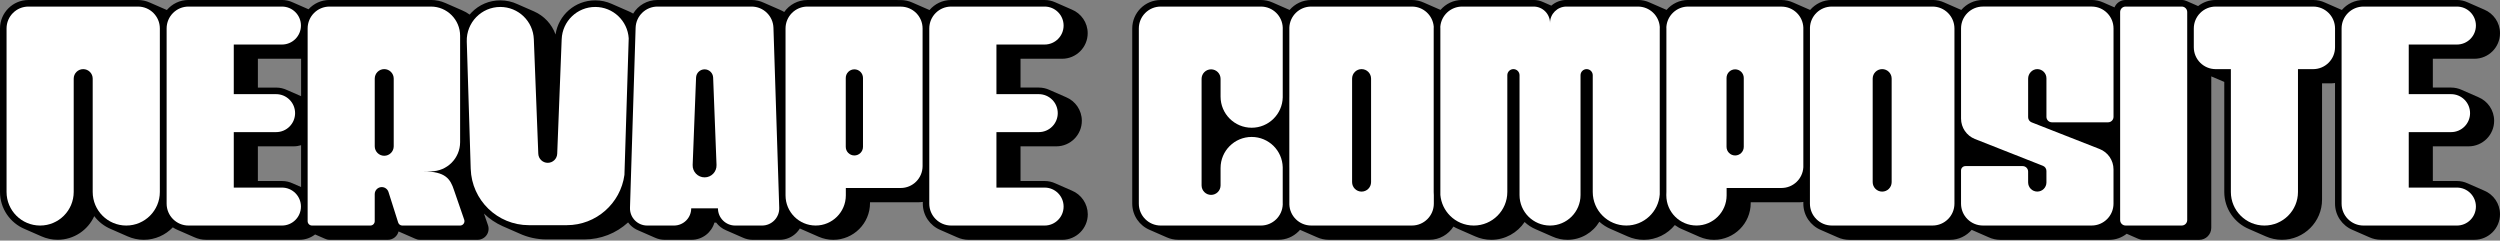 <svg width="800" height="77" viewBox="0 0 800 77" fill="none" xmlns="http://www.w3.org/2000/svg">
<rect x="0" y="0" width="800" height="77" fill="#808080" stroke="none"/>
<path d="M342.992 60.992C342.905 60.951 337.744 58.696 337.652 58.655C336.624 58.184 335.478 57.923 334.276 57.923H326.568V46.829H338.015C342.527 46.829 346.189 43.161 346.189 38.65C346.189 35.243 344.092 32.317 341.125 31.09C341.038 31.049 335.877 28.793 335.785 28.752C334.757 28.281 333.611 28.02 332.409 28.02H326.568V18.803H339.882C344.394 18.803 348.061 15.136 348.061 10.624C348.061 7.217 345.964 4.292 342.992 3.064C342.905 3.023 337.744 0.767 337.652 0.726C336.624 0.266 335.483 3.73079e-05 334.276 3.73079e-05H304.379C301.601 3.73079e-05 299.115 1.253 297.442 3.217C297.417 3.207 292.113 0.885 292.021 0.849C290.865 0.317 289.575 0.015 288.22 0.015C288.22 0.015 284.982 3.73079e-05 284.701 3.73079e-05H258.373C255.309 3.73079e-05 252.598 1.519 250.946 3.841C250.573 3.606 250.179 3.396 249.77 3.217C249.683 3.177 244.522 0.921 244.43 0.88C243.238 0.312 241.903 -0.005 240.491 -0.005H210.389C207.084 -0.005 204.205 1.724 202.614 4.348C202.097 4.041 201.565 3.775 201.018 3.545C200.931 3.504 195.77 1.248 195.678 1.207C194.061 0.491 192.302 0.113 190.476 0.113H190.465C184.026 0.113 178.701 4.808 177.775 11.028C176.583 7.708 174.072 5.049 170.88 3.647C170.793 3.606 165.632 1.35 165.54 1.31C163.887 0.537 162.041 0.113 160.092 0.113C156.588 0.113 153.315 1.499 150.875 4.015C150.67 4.23 150.476 4.45 150.286 4.67C149.529 4.113 148.716 3.652 147.857 3.299C147.77 3.258 142.609 1.003 142.517 0.962C141.079 0.327 139.514 -0.01 137.898 -0.01H105.453C102.788 -0.01 100.394 1.141 98.726 2.967C98.644 2.931 93.765 0.798 93.678 0.757C92.629 0.266 91.458 -0.01 90.225 -0.01H60.327C57.55 -0.01 55.064 1.243 53.396 3.207C53.361 3.192 48.041 0.864 47.954 0.829C46.793 0.302 45.504 3.73079e-05 44.143 3.73079e-05H9.11C4.087 3.73079e-05 0 4.087 0 9.11V61.427C0 66.767 3.274 71.356 7.923 73.289C8.01 73.33 13.171 75.586 13.263 75.627C14.854 76.332 16.609 76.726 18.455 76.726C23.657 76.726 28.143 73.616 30.159 69.161C31.529 70.972 33.361 72.409 35.483 73.294C35.57 73.335 40.731 75.591 40.824 75.632C42.409 76.338 44.169 76.731 46.015 76.731C49.662 76.731 52.956 75.202 55.299 72.752C55.78 73.074 56.292 73.35 56.834 73.576C56.921 73.616 62.082 75.872 62.174 75.913C63.325 76.44 64.599 76.731 65.944 76.731H95.841C97.724 76.731 99.453 76.092 100.834 75.023C100.885 75.049 103.841 76.343 103.934 76.373C104.399 76.599 104.916 76.731 105.468 76.731H124.133C125.775 76.731 127.156 75.591 127.535 74.061C127.606 74.097 132.731 76.338 132.824 76.373C133.294 76.604 133.816 76.731 134.368 76.731H152.844C153.974 76.731 155.038 76.179 155.698 75.258C156.353 74.343 156.527 73.151 156.159 72.082L154.87 68.343C156.629 70.041 158.639 71.391 160.818 72.363C160.905 72.404 166.067 74.66 166.159 74.701C168.854 75.954 171.816 76.614 174.87 76.614H186.997C192.215 76.614 197.156 74.68 200.987 71.171C201.192 71.448 201.407 71.719 201.652 71.969C202.404 72.742 203.289 73.33 204.251 73.724C204.338 73.765 209.499 76.02 209.591 76.061C210.563 76.501 211.622 76.737 212.721 76.737H221.299C224.767 76.737 227.698 74.409 228.614 71.228H229.176C229.99 72.312 231.084 73.171 232.353 73.698C232.44 73.739 237.601 75.995 237.693 76.036C238.66 76.481 239.734 76.737 240.87 76.737H249.473C251.555 76.737 253.494 75.913 254.936 74.419C255.325 74.015 255.662 73.581 255.949 73.115C256.184 73.228 256.419 73.335 256.665 73.432C256.752 73.473 261.913 75.729 262.005 75.77C263.432 76.389 265.003 76.737 266.655 76.737C273.13 76.737 278.404 71.463 278.404 64.987V64.726H293.857C294.348 64.726 294.829 64.686 295.299 64.609V65.177C295.299 68.972 297.632 72.23 300.936 73.596C301.023 73.637 306.184 75.893 306.276 75.933C307.417 76.45 308.685 76.742 310.015 76.742H339.913C344.425 76.742 348.092 73.074 348.092 68.568C348.061 65.146 345.964 62.215 342.992 60.992ZM93.673 58.685C92.624 58.194 91.458 57.923 90.225 57.923H82.517V46.829H93.964C94.793 46.829 95.591 46.696 96.348 46.465V59.852H96.343C96.251 59.811 93.76 58.726 93.673 58.685ZM96.348 30.777C96.276 30.742 91.939 28.849 91.852 28.813C90.793 28.312 89.611 28.026 88.363 28.026H82.522V18.803H95.836C96.01 18.803 96.179 18.798 96.353 18.788V30.777H96.348Z" fill="black"/>
<path d="M51.151 9.11V61.427C51.151 67.361 46.343 72.174 40.404 72.174C34.471 72.174 29.662 67.366 29.662 61.427V25.161C29.662 23.483 28.302 22.123 26.624 22.123C24.946 22.123 23.586 23.483 23.586 25.161V61.427C23.586 67.361 18.777 72.174 12.844 72.174C6.91 72.174 2.097 67.366 2.097 61.427V9.11C2.097 5.238 5.233 2.102 9.105 2.102H44.143C48.015 2.102 51.151 5.238 51.151 9.11Z" fill="white"/>
<path d="M148.552 70.317L145.289 60.859C144.117 57.258 142.557 54.854 135.529 54.854C135.933 54.854 137.892 54.829 137.892 54.829C143.054 54.829 147.238 50.645 147.238 45.483V11.448C147.238 6.287 143.054 2.102 137.898 2.102H105.452C101.58 2.102 98.445 5.238 98.445 9.11V70.772C98.445 71.545 99.074 72.174 99.846 72.174H118.511C119.284 72.174 119.913 71.545 119.913 70.772V62.118C119.913 60.875 120.921 59.867 122.163 59.867C123.146 59.867 124.015 60.501 124.317 61.443L127.412 71.202C127.596 71.785 128.138 72.179 128.747 72.179H147.222C148.189 72.174 148.864 71.223 148.552 70.317ZM125.99 46.813C125.99 48.486 124.629 49.847 122.956 49.847C121.279 49.847 119.918 48.486 119.918 46.813V25.156C119.918 23.478 121.279 22.118 122.956 22.118C124.629 22.118 125.99 23.478 125.99 25.156V46.813Z" fill="white"/>
<path d="M201.187 12.251L199.821 55.959C198.583 65.079 190.773 72.056 181.371 72.056H169.243C159.187 72.056 150.941 64.067 150.629 54.015L149.366 13.294C149.182 7.238 154.036 2.225 160.097 2.225C165.862 2.225 170.599 6.778 170.824 12.542L172.251 49.187C172.312 50.813 173.652 52.102 175.279 52.102C176.906 52.102 178.246 50.819 178.307 49.187L179.739 12.542C179.964 6.778 184.701 2.225 190.466 2.225H190.476C196.189 2.22 200.834 6.67 201.187 12.251Z" fill="white"/>
<path d="M96.302 66.102C96.302 67.78 95.622 69.299 94.522 70.394C93.427 71.494 91.903 72.174 90.225 72.174H60.328C56.455 72.174 53.32 69.038 53.32 65.166V9.11C53.32 5.238 56.455 2.102 60.328 2.102H90.225C93.581 2.102 96.302 4.824 96.302 8.174C96.302 9.852 95.622 11.371 94.522 12.471C93.427 13.57 91.903 14.251 90.225 14.251H74.808V30.128H88.358C91.709 30.128 94.43 32.849 94.43 36.2C94.43 37.877 93.749 39.397 92.65 40.496C91.555 41.596 90.031 42.276 88.358 42.276H74.808V60.026H90.225C93.581 60.026 96.302 62.742 96.302 66.102Z" fill="white"/>
<path d="M340.353 66.102C340.353 67.78 339.672 69.299 338.573 70.394C337.478 71.494 335.954 72.174 334.276 72.174H304.378C300.506 72.174 297.371 69.038 297.371 65.166V9.11C297.371 5.238 300.506 2.102 304.378 2.102H334.276C337.631 2.102 340.353 4.824 340.353 8.174C340.353 9.852 339.672 11.371 338.573 12.471C337.478 13.57 335.954 14.251 334.276 14.251H318.859V30.128H332.409C335.759 30.128 338.481 32.849 338.481 36.2C338.481 37.877 337.8 39.397 336.701 40.496C335.606 41.596 334.082 42.276 332.409 42.276H318.859V60.026H334.276C337.637 60.026 340.353 62.742 340.353 66.102Z" fill="white"/>
<path d="M247.504 8.885C247.381 5.105 244.281 2.102 240.501 2.102H210.399C206.614 2.102 203.514 5.11 203.397 8.89L201.596 66.496C201.499 69.606 203.99 72.174 207.1 72.174H215.678C217.197 72.174 218.573 71.555 219.576 70.563C220.573 69.565 221.187 68.189 221.187 66.665H229.744C229.744 69.709 232.21 72.174 235.248 72.174H243.852C246.962 72.174 249.458 69.601 249.356 66.491L247.504 8.885ZM225.473 56.757C223.304 56.757 221.57 54.957 221.652 52.793L222.742 24.819C222.798 23.35 224.005 22.189 225.473 22.189C226.936 22.189 228.143 23.35 228.205 24.819L229.289 52.793C229.371 54.957 227.637 56.757 225.473 56.757Z" fill="white"/>
<path d="M288.225 2.118C288.225 2.118 284.987 2.102 284.706 2.102H258.378C254.506 2.102 251.371 5.238 251.371 9.11V62.522C251.371 67.852 255.693 72.169 261.018 72.169C266.342 72.169 270.665 67.847 270.665 62.522V60.159H288.22C292.092 60.159 295.227 57.018 295.227 53.151V9.125C295.232 5.253 292.097 2.118 288.225 2.118ZM276.158 46.992C276.158 48.517 274.926 49.749 273.401 49.749C271.882 49.749 270.644 48.517 270.644 46.992V24.946C270.644 23.427 271.882 22.189 273.401 22.189C274.926 22.189 276.158 23.427 276.158 24.946V46.992Z" fill="white"/>
<path d="M794.931 60.992C794.844 60.951 789.683 58.696 789.591 58.655C788.563 58.184 787.417 57.923 786.215 57.923H778.507V46.829H789.954C794.461 46.829 798.128 43.161 798.128 38.65C798.128 35.243 796.031 32.317 793.064 31.09C792.977 31.049 787.816 28.793 787.724 28.752C786.696 28.281 785.55 28.02 784.348 28.02H778.507V18.803H791.821C796.328 18.803 800 15.136 800 10.624C800 7.217 797.903 4.292 794.931 3.064C794.844 3.023 789.683 0.767 789.591 0.726C788.563 0.256 787.417 -0.005 786.215 -0.005H756.317C753.55 -0.005 751.074 1.238 749.402 3.192C749.381 3.182 744.082 0.864 743.995 0.829C742.839 0.297 741.555 -0.005 740.2 -0.005H709.018C706.9 -0.005 704.947 0.721 703.397 1.944C703.356 1.923 699.893 0.404 699.801 0.368C699.299 0.133 698.742 -0.005 698.154 -0.005H680.19C678.588 -0.005 677.218 0.972 676.634 2.363C676.594 2.343 673.126 0.829 673.034 0.788C671.898 0.276 670.64 -0.01 669.315 -0.01H634.537C631.765 -0.01 629.289 1.233 627.617 3.187C627.591 3.176 622.292 0.859 622.2 0.818C621.044 0.286 619.76 -0.015 618.399 -0.015H586.169C583.402 -0.015 580.921 1.233 579.248 3.187C579.228 3.176 573.944 0.864 573.852 0.829C572.696 0.297 571.412 2.54437e-05 570.062 2.54437e-05C570.062 2.54437e-05 566.824 -0.015 566.542 -0.015H540.215C537.453 -0.015 534.977 1.223 533.305 3.171C533.289 3.166 528.005 0.854 527.913 0.813C526.757 0.281 525.479 -0.015 524.123 -0.015H501.253C499.407 -0.015 497.719 0.675 496.425 1.806C496.348 1.77 493.877 0.691 493.791 0.655C492.86 0.23 491.831 -0.01 490.742 -0.01H467.872C465.11 -0.01 462.64 1.228 460.967 3.171C460.952 3.166 455.673 0.854 455.586 0.818C454.45 0.297 453.166 2.54437e-05 451.816 2.54437e-05H419.586C416.824 2.54437e-05 414.348 1.238 412.675 3.187C412.629 3.166 407.294 0.834 407.207 0.793C406.046 0.276 404.783 2.54437e-05 403.478 2.54437e-05H371.427C366.404 2.54437e-05 362.317 4.087 362.317 9.11V65.166C362.317 68.962 364.65 72.22 367.954 73.586C368.041 73.627 373.202 75.882 373.294 75.923C374.435 76.44 375.704 76.731 377.033 76.731H409.085C411.514 76.731 413.806 75.78 415.525 74.061C415.693 73.893 415.852 73.719 416.005 73.545C416.026 73.555 421.31 75.867 421.402 75.903C422.558 76.435 423.842 76.731 425.192 76.731H457.422C460.65 76.731 463.489 75.043 465.105 72.501C465.617 72.803 466.149 73.069 466.701 73.299C466.788 73.34 471.949 75.596 472.041 75.637C473.627 76.338 475.381 76.737 477.223 76.737C481.658 76.737 485.571 74.476 487.877 71.043C488.895 72.005 490.077 72.783 491.381 73.34C491.468 73.381 496.629 75.637 496.721 75.678C498.215 76.358 499.872 76.737 501.617 76.737C505.939 76.737 509.724 74.414 511.796 70.957C512.875 71.933 514.123 72.731 515.489 73.304C515.576 73.345 520.737 75.601 520.829 75.642C522.415 76.348 524.169 76.742 526.016 76.742C530.016 76.742 533.591 74.895 535.944 72.02C536.742 72.604 537.611 73.095 538.542 73.463C538.629 73.499 543.791 75.765 543.883 75.8C545.294 76.404 546.844 76.742 548.476 76.742C554.952 76.742 560.225 71.468 560.225 64.992V64.731H575.678C576.154 64.731 576.614 64.691 577.069 64.624V65.182C577.069 68.977 579.402 72.235 582.706 73.601C582.793 73.642 587.954 75.898 588.046 75.939C589.187 76.455 590.45 76.747 591.785 76.747H624.016C626.788 76.747 629.264 75.504 630.936 73.55C630.962 73.56 636.261 75.877 636.348 75.918C637.504 76.45 638.788 76.752 640.143 76.752H674.921C677.044 76.752 678.993 76.026 680.542 74.803C680.583 74.824 684.051 76.343 684.143 76.379C684.645 76.614 685.202 76.752 685.79 76.752H703.755C705.883 76.752 707.606 75.023 707.606 72.9V24.44C707.642 24.455 711.478 26.123 711.77 26.215V61.437C711.77 66.772 715.044 71.356 719.688 73.294C719.775 73.335 724.936 75.591 725.028 75.632C726.614 76.338 728.368 76.731 730.215 76.731C737.294 76.731 743.054 70.972 743.054 63.893V26.675H745.806C746.282 26.675 746.752 26.634 747.207 26.563V65.161C747.207 68.957 749.54 72.215 752.844 73.581C752.931 73.621 758.092 75.877 758.184 75.918C759.325 76.435 760.594 76.726 761.924 76.726H791.821C796.328 76.726 800 73.059 800 68.552C800 65.146 797.903 62.215 794.931 60.992Z" fill="black"/>
<path d="M699.908 3.852V70.419C699.908 71.386 699.126 72.169 698.159 72.169H680.195C679.228 72.169 678.445 71.386 678.445 70.419V3.852C678.445 2.885 679.228 2.102 680.195 2.102H698.159C699.126 2.102 699.908 2.885 699.908 3.852Z" fill="white"/>
<path d="M458.783 61.437V9.11C458.783 8.921 458.788 8.732 458.798 8.547C458.512 4.941 455.499 2.102 451.816 2.102H419.586C415.78 2.102 412.686 5.13 412.589 8.911C412.594 8.977 412.594 9.044 412.594 9.11L412.589 30.926C412.589 31.033 412.589 31.146 412.583 31.253V53.432C412.589 53.54 412.589 53.647 412.589 53.76L412.594 65.161C412.594 65.228 412.594 65.294 412.589 65.361C412.691 69.141 415.786 72.169 419.586 72.169H451.816C455.688 72.169 458.824 69.033 458.824 65.161V62.46C458.798 62.128 458.783 61.785 458.783 61.437ZM438.742 58.281C438.742 59.954 437.381 61.315 435.704 61.315C434.031 61.315 432.67 59.954 432.67 58.281V25.156C432.67 23.478 434.031 22.118 435.704 22.118C437.381 22.118 438.742 23.478 438.742 25.156V58.281Z" fill="white"/>
<path d="M531.131 8.639C531.131 8.645 531.131 8.645 531.131 8.645C531.125 8.798 531.12 8.951 531.12 9.105V62.205C530.726 67.77 526.082 72.169 520.414 72.169C517.453 72.169 514.767 70.967 512.824 69.023C510.88 67.084 509.678 64.399 509.678 61.432V24.072C509.678 22.997 508.803 22.118 507.724 22.118C506.645 22.118 505.77 22.992 505.77 24.072V62.414C505.77 67.801 501.402 72.174 496.01 72.174C493.315 72.174 490.88 71.079 489.11 69.315C487.345 67.55 486.251 65.11 486.251 62.414V24.072C486.251 22.997 485.376 22.118 484.297 22.118C483.218 22.118 482.343 22.992 482.343 24.072V61.437C482.343 67.366 477.535 72.174 471.606 72.174C468.64 72.174 465.954 70.972 464.015 69.028C462.281 67.294 461.141 64.972 460.916 62.384V9.11C460.916 8.921 460.911 8.732 460.9 8.547C461.187 4.941 464.2 2.102 467.883 2.102H490.752C493.657 2.102 496.005 4.455 496.005 7.356C496.005 4.455 498.358 2.102 501.258 2.102H524.128C527.852 2.102 530.89 4.987 531.131 8.639Z" fill="white"/>
<path d="M654.86 37.391V25.049C654.86 24.241 654.532 23.509 654 22.977C653.479 22.455 652.757 22.128 651.959 22.118H651.934C650.318 22.118 649.003 23.535 649.003 25.156V37.514C649.003 38.23 649.438 38.875 650.098 39.141L671.827 47.662C674.532 48.701 676.323 51.304 676.323 54.205V65.161C676.323 69.033 673.187 72.169 669.315 72.169H634.537C630.665 72.169 627.53 69.033 627.53 65.161V54.553C627.53 53.78 628.159 53.151 628.931 53.151H647.248C648.215 53.151 648.998 53.934 648.998 54.9L649.003 58.379C649.008 59.995 650.312 61.304 651.934 61.304C653.55 61.304 654.86 59.995 654.86 58.379L654.855 54.696C654.855 53.98 654.415 53.33 653.75 53.069L631.97 44.476C629.295 43.417 627.535 40.834 627.535 37.954V9.105C627.535 5.233 630.67 2.097 634.543 2.097H669.32C673.192 2.097 676.328 5.233 676.328 9.105V37.391C676.328 38.358 675.545 39.141 674.578 39.141H656.614C655.642 39.141 654.86 38.358 654.86 37.391Z" fill="white"/>
<path d="M747.213 9.11V15.115C747.213 18.987 744.077 22.123 740.205 22.123H735.351V61.437C735.351 67.366 730.543 72.174 724.614 72.174C721.652 72.174 718.967 70.972 717.023 69.028C715.08 67.09 713.878 64.404 713.878 61.437V22.123H709.023C705.151 22.123 702.016 18.987 702.016 15.115V9.11C702.016 5.238 705.151 2.102 709.023 2.102H740.205C744.077 2.102 747.213 5.238 747.213 9.11Z" fill="white"/>
<path d="M410.476 65.166C410.476 65.233 410.476 65.304 410.481 65.371C410.374 69.146 407.284 72.174 403.484 72.174H371.432C367.56 72.174 364.425 69.038 364.425 65.166V9.11C364.425 5.238 367.56 2.102 371.432 2.102H403.484C407.289 2.102 410.379 5.13 410.481 8.905C410.476 8.972 410.476 9.044 410.476 9.11V31.182C410.343 36.558 405.939 40.875 400.532 40.875C395.033 40.875 390.583 36.419 390.583 30.921V25.228C390.583 23.55 389.223 22.189 387.545 22.189C385.867 22.189 384.507 23.55 384.507 25.228V59.325C384.507 61.003 385.867 62.363 387.545 62.363C389.223 62.363 390.583 61.003 390.583 59.325V53.77C390.583 48.271 395.039 43.821 400.532 43.821C403.279 43.821 405.765 44.936 407.565 46.731C409.31 48.476 410.409 50.864 410.471 53.509V65.166H410.476Z" fill="white"/>
<path d="M570.072 2.118C570.072 2.118 566.834 2.102 566.553 2.102H540.225C536.512 2.102 533.473 4.987 533.238 8.639C533.238 8.639 533.233 8.645 533.238 8.645C533.243 8.798 533.248 8.951 533.248 9.105V61.432C533.248 61.709 533.238 61.985 533.223 62.256V62.517C533.223 67.847 537.545 72.164 542.87 72.164C548.2 72.164 552.517 67.841 552.517 62.517V60.154H570.072C573.821 60.154 576.88 57.207 577.069 53.509V9.11C577.069 9.049 577.069 8.992 577.074 8.931V8.916C576.962 5.141 573.872 2.118 570.072 2.118ZM558.005 46.992C558.005 48.517 556.773 49.749 555.248 49.749C553.729 49.749 552.491 48.517 552.491 46.992V24.946C552.491 23.427 553.729 22.189 555.248 22.189C556.773 22.189 558.005 23.427 558.005 24.946V46.992Z" fill="white"/>
<path d="M618.409 2.102H586.179C582.384 2.102 579.289 5.12 579.182 8.895C579.177 8.9 579.177 8.905 579.182 8.911C579.187 8.982 579.187 9.049 579.187 9.12V53.151C579.187 53.309 579.182 53.463 579.177 53.616V65.161C579.177 69.033 582.317 72.169 586.184 72.169H618.415C622.287 72.169 625.422 69.033 625.422 65.161V9.11C625.412 5.238 622.276 2.102 618.409 2.102ZM605.33 58.281C605.33 59.954 603.97 61.315 602.297 61.315C600.619 61.315 599.259 59.954 599.259 58.281V25.156C599.259 23.478 600.619 22.118 602.297 22.118C603.97 22.118 605.33 23.478 605.33 25.156V58.281Z" fill="white"/>
<path d="M792.292 66.102C792.292 67.78 791.611 69.299 790.512 70.394C789.417 71.494 787.893 72.174 786.215 72.174H756.317C752.445 72.174 749.31 69.038 749.31 65.166V9.11C749.31 5.238 752.445 2.102 756.317 2.102H786.215C789.57 2.102 792.292 4.824 792.292 8.174C792.292 9.852 791.611 11.371 790.512 12.471C789.417 13.57 787.893 14.251 786.215 14.251H770.798V30.128H784.348C787.698 30.128 790.42 32.849 790.42 36.2C790.42 37.877 789.739 39.397 788.639 40.496C787.545 41.596 786.021 42.276 784.348 42.276H770.798V60.026H786.215C789.576 60.026 792.292 62.742 792.292 66.102Z" fill="white"/>
</svg>
